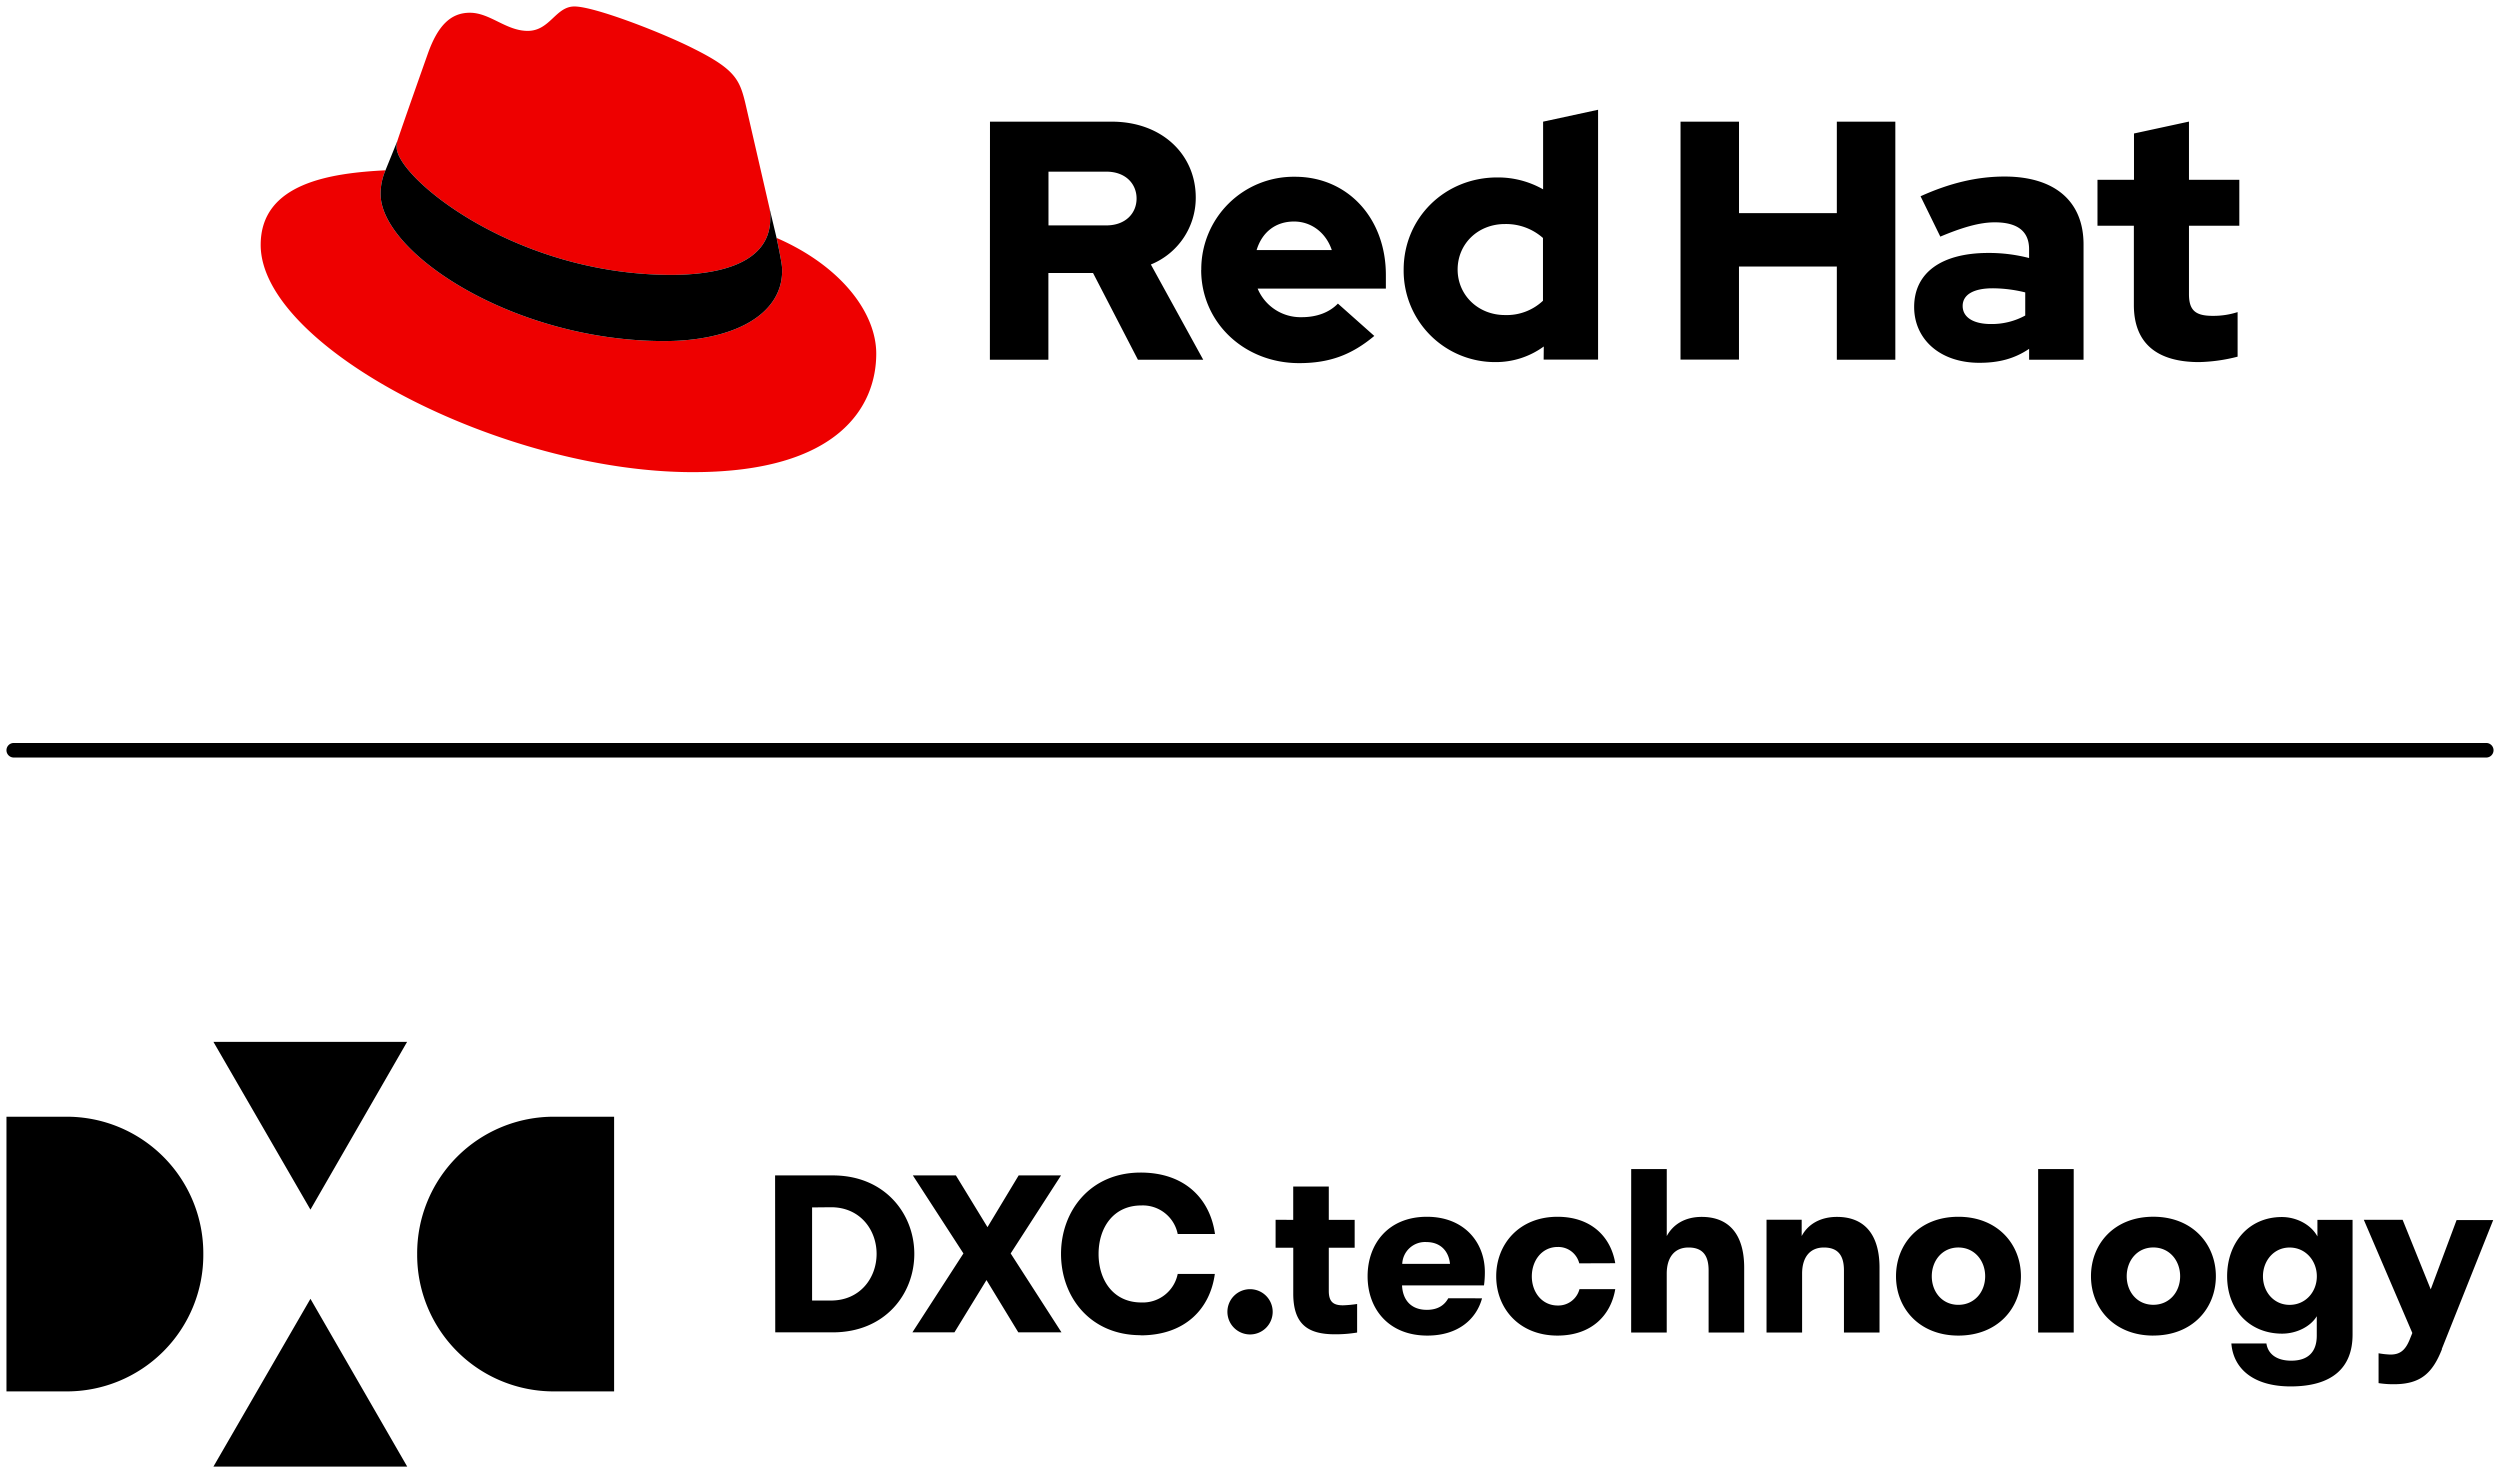 <svg xmlns="http://www.w3.org/2000/svg" viewBox="0 0 773.07 455.51"><defs><style>.cls-1{fill:#e00;}</style></defs><title>Logo-Red_Hat-Dxc_Technology-B-Standard-RGB</title><g id="Lockup_A" data-name="Lockup A"><path id="Divider" d="M2,232a2.25,2.25,0,0,1,2.25-2.25H768.82a2.25,2.25,0,0,1,0,4.5H4.25A2.25,2.25,0,0,1,2,232Z"/><path class="cls-1" d="M207.59,85c12.5,0,30.61-2.59,30.61-17.47a14,14,0,0,0-.31-3.42l-7.45-32.36c-1.73-7.11-3.24-10.35-15.74-16.6C205,10.19,183.87,2,177.62,2c-5.82,0-7.54,7.55-14.44,7.55-6.68,0-11.64-5.61-17.89-5.61-6,0-9.92,4.1-12.94,12.51,0,0-8.4,23.71-9.48,27.15a6.15,6.15,0,0,0-.22,1.95c0,9.21,36.29,39.45,84.94,39.45m32.55-11.43c1.72,8.19,1.72,9.05,1.72,10.13,0,14-15.74,21.77-36.43,21.77-46.78,0-87.74-27.37-87.74-45.48a18.49,18.49,0,0,1,1.51-7.33c-16.81.86-38.59,3.88-38.59,23.07C80.61,107.2,155.2,146,214.27,146c45.27,0,56.69-20.48,56.69-36.64,0-12.72-11-27.17-30.82-35.79"/><path d="M240.14,73.57c1.72,8.19,1.72,9.05,1.72,10.13,0,14-15.74,21.77-36.43,21.77-46.78,0-87.74-27.37-87.74-45.48a18.49,18.49,0,0,1,1.51-7.33l3.67-9.06a6.15,6.15,0,0,0-.22,1.95c0,9.21,36.29,39.45,84.94,39.45,12.5,0,30.61-2.59,30.61-17.47a14,14,0,0,0-.31-3.42Z"/><path d="M659.85,94.31c0,11.88,7.16,17.66,20.2,17.66a52,52,0,0,0,11.88-1.68V96.51a24.5,24.5,0,0,1-7.68,1.16c-5.36,0-7.36-1.68-7.36-6.73V69.8h15.57V55.6H676.89v-18l-17,3.68V55.6H648.6V69.8h11.25Zm-52.94.31c0-3.68,3.68-5.47,9.25-5.47a42.52,42.52,0,0,1,10.1,1.27v7.15a21.58,21.58,0,0,1-10.62,2.63c-5.47,0-8.73-2.11-8.73-5.58m5.2,17.57c6,0,10.83-1.27,15.35-4.32v3.37h16.83V75.59c0-13.57-9.15-21-24.4-21-8.52,0-16.93,2-26,6.1L600,73.17c6.52-2.74,12-4.42,16.83-4.42,7,0,10.62,2.73,10.62,8.31v2.73a49.42,49.42,0,0,0-12.62-1.57c-14.3,0-22.92,6-22.92,16.72,0,9.78,7.78,17.25,20.19,17.25m-92.44-1h18.08V82.42H568v28.82h18.09V37.62H568V65.91H537.75V37.62H519.67ZM450.74,83.37c0-8,6.31-14.09,14.61-14.09a17.2,17.2,0,0,1,11.78,4.31V93a16.34,16.34,0,0,1-11.78,4.42c-8.2,0-14.61-6.1-14.61-14.09m26.6,27.87h16.83V33.94l-17,3.68V58.55a28.23,28.23,0,0,0-14.19-3.68c-16.2,0-28.93,12.51-28.93,28.5a28.26,28.26,0,0,0,28.4,28.6,25.1,25.1,0,0,0,14.93-4.83Zm-77.19-42.7c5.37,0,9.89,3.47,11.68,8.83H388.58c1.69-5.57,5.89-8.83,11.57-8.83M371.44,83.47c0,16.2,13.25,28.82,30.29,28.82,9.36,0,16.19-2.52,23.24-8.41l-11.25-10c-2.63,2.73-6.52,4.2-11.15,4.2a14.38,14.38,0,0,1-13.67-8.83h39.65V85.05c0-17.67-11.89-30.39-28.08-30.39a28.58,28.58,0,0,0-29,28.81M342.1,53.08c6,0,9.36,3.79,9.36,8.31s-3.37,8.31-9.36,8.31H324.22V53.08Zm-36,58.16h18.09V84.42H338l13.88,26.82h20.19L355.88,81.79a22.26,22.26,0,0,0,13.88-20.72c0-13.25-10.41-23.45-26-23.45H306.13Z"/><path d="M62.87,387.84a42.24,42.24,0,0,0-42.42-42.52H2v84.94H20.45a42.21,42.21,0,0,0,42.42-42.42M96,401.63,66,453.51h59.92Zm0-27.58,29.88-51.87H66Zm33,13.79a42.21,42.21,0,0,0,42.41,42.42H189.9V345.32H171.44A42.23,42.23,0,0,0,129,387.84m626.13,29.35c-2.9,7.35-6.54,10.85-14.83,10.85a29.52,29.52,0,0,1-4.78-.34v-9.23a26.18,26.18,0,0,0,3.64.4c2.76,0,4.51-1.08,5.93-4.51l.87-2.16-15-35h12l8.69,21.51,8-21.44h11.32l-15.91,39.91M708,403.5c-4.85,0-8.23-4-8.23-8.83s3.38-8.9,8.23-8.9c5,0,8.43,4.12,8.43,8.9S713,403.5,708,403.5m19.48,9.24V377.21H716.61v5.13c-2-3.71-6.54-6-11-6-10.18,0-16.92,7.88-16.92,18.33s7,17.73,17,17.73c4.52,0,8.84-2.22,10.72-5.39v6c0,5-2.63,7.75-7.88,7.75-4.66,0-7.22-2.16-7.69-5.32H690c.61,7.75,6.74,13.28,18.34,13.28,12.87,0,19.14-5.8,19.14-16m-61.61-9.24c-5,0-8.23-4-8.23-8.83s3.24-8.9,8.23-8.9,8.29,4.05,8.29,8.9-3.3,8.83-8.29,8.83m0,9.51c12.13,0,19.34-8.43,19.34-18.34s-7.21-18.4-19.34-18.4-19.28,8.43-19.28,18.4S653.85,413,665.85,413m-35.6-.95h11V361.51h-11Zm-24.67-8.56c-5,0-8.22-4-8.22-8.83s3.23-8.9,8.22-8.9,8.29,4.05,8.29,8.9-3.3,8.83-8.29,8.83m0,9.51c12.13,0,19.35-8.43,19.35-18.34s-7.22-18.4-19.35-18.4-19.28,8.43-19.28,18.4S593.58,413,605.58,413m-59.32-.95h11v-18.2c0-4.92,2.29-8.09,6.74-8.09,4.72,0,6.2,2.9,6.2,7.08v19.21h11V392c0-9.84-4.32-15.7-13.15-15.7-5.19,0-9,2.29-10.92,5.93v-5.06H546.26Zm-41.86,0h11v-18.2c0-4.92,2.3-8.09,6.75-8.09,4.71,0,6.2,2.9,6.2,7.08v19.21h11V392c0-9.84-4.32-15.7-13.15-15.7-5.12,0-8.83,2.29-10.79,5.93V361.51h-11Zm-4.92-21.43c-1.35-8.09-7.35-14.36-17.87-14.36-11.8,0-18.94,8.43-18.94,18.4S469.81,413,481.61,413c10.52,0,16.52-6.27,17.87-14.36H488.42a6.77,6.77,0,0,1-6.74,5.06c-4.86,0-8-4.12-8-9s3.1-9.1,8-9.1a6.68,6.68,0,0,1,6.67,5.06Zm-58.38-6.54c4.18,0,6.87,2.63,7.28,6.74H433.61a7.06,7.06,0,0,1,7.49-6.74m17.19,17.39H447.84c-1.15,2.09-3.17,3.57-6.61,3.57-5,0-7.48-3.16-7.68-7.55h25.34a30,30,0,0,0,.27-4.11c0-9.23-6.4-17.12-17.93-17.12-11.86,0-18.33,8.29-18.33,18.4S429.43,413,441.37,413c9.5,0,15.16-5.06,16.92-11.53m-63.84-24.27v8.63h5.46V400c0,9.57,4.58,12.6,12.87,12.6a40.19,40.19,0,0,0,6.88-.54v-8.83a36.26,36.26,0,0,1-4.38.41c-2.83,0-4.38-.95-4.38-4.45V385.84h8v-8.63h-8V366.9h-11v10.31Zm-14.9,28.45a7,7,0,1,0,7-7,7,7,0,0,0-7,7m-26.89,7.28c13.95,0,21.57-8.36,23-19H364.18a11,11,0,0,1-11.25,8.83c-8.7,0-13.22-6.94-13.22-15s4.52-15,13.22-15a11,11,0,0,1,11.25,8.83h11.53c-1.48-10.65-9.1-19-23-19-15.58,0-24.61,11.87-24.61,25.15s9,25.14,24.61,25.14m-37.82-.88h13.35l-15.71-24.4,15.57-24.13H315l-9.64,16-9.77-16H282.28l15.64,24.13-15.78,24.4h13l9.91-16.17Zm-57.91-38.69c9,0,14.09,7,14.09,14.43s-5.12,14.42-14.09,14.42h-5.86V373.37Zm-17.25,38.69h17.79c16.18,0,25.21-11.86,25.21-24.26s-9.1-24.27-25.21-24.27H239.68Z"/></g></svg>